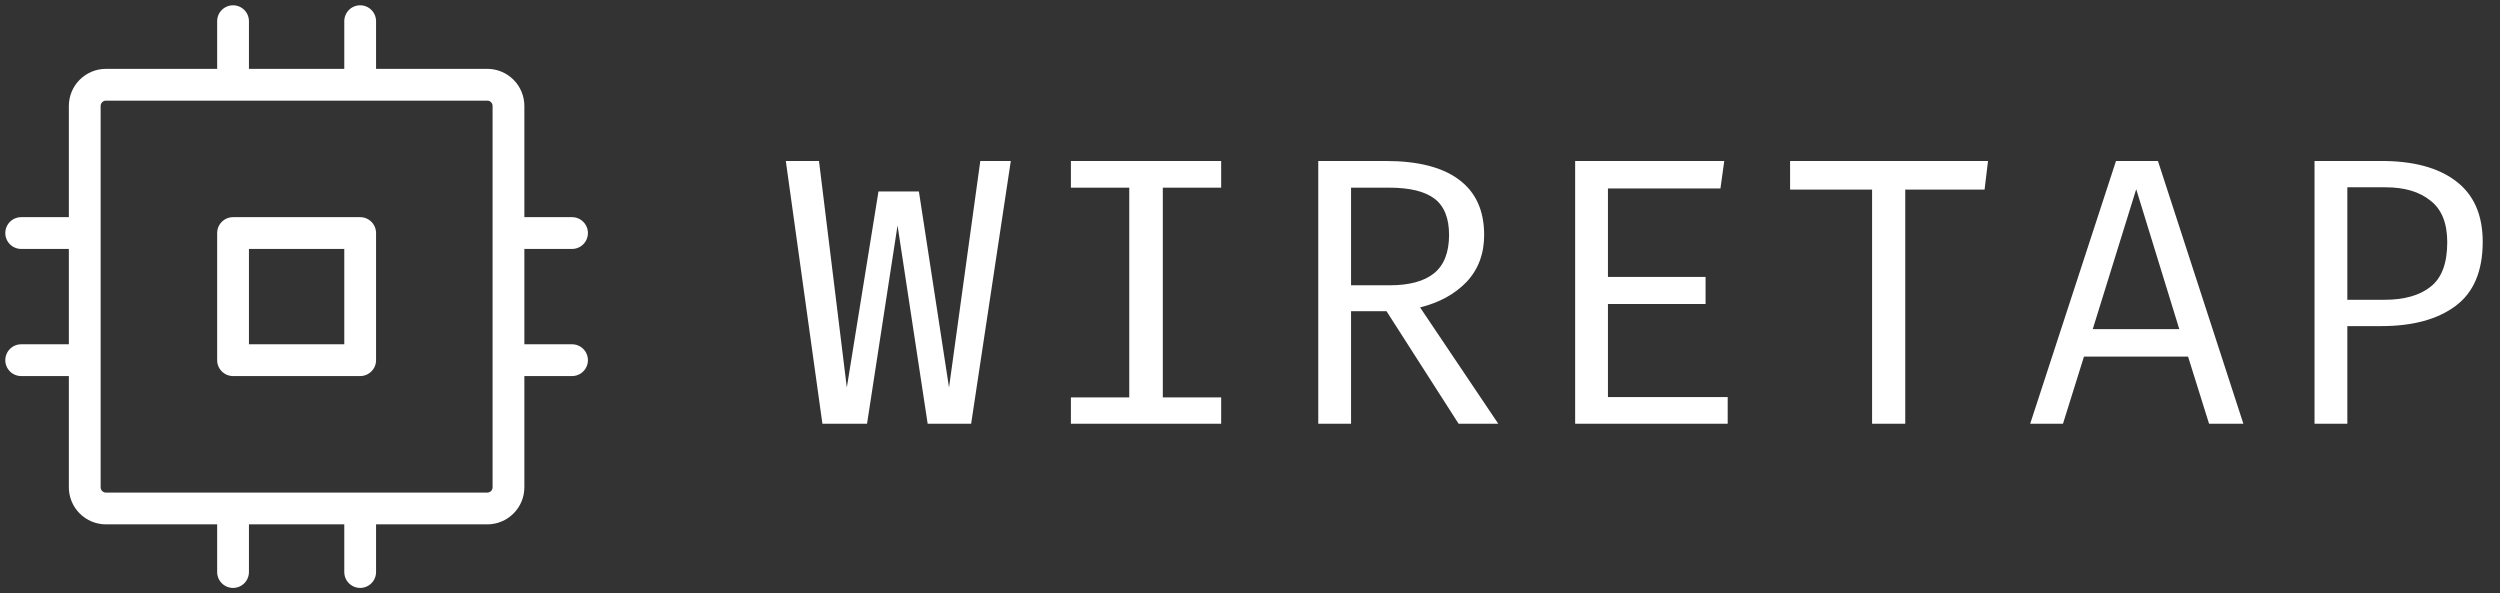 <svg width="118" height="28" viewBox="0 0 118 28" fill="none" xmlns="http://www.w3.org/2000/svg">
<rect x="0" y="0" width="118" height="28" fill="#333333" stroke="none"/>
<path d="M17 10.25H11C10.801 10.25 10.61 10.329 10.47 10.47C10.329 10.61 10.25 10.801 10.25 11V17C10.25 17.199 10.329 17.39 10.47 17.53C10.61 17.671 10.801 17.75 11 17.75H17C17.199 17.75 17.39 17.671 17.53 17.53C17.671 17.39 17.75 17.199 17.75 17V11C17.75 10.801 17.671 10.61 17.53 10.47C17.39 10.329 17.199 10.25 17 10.25ZM16.25 16.25H11.75V11.75H16.25V16.25ZM27 16.25H24.75V11.75H27C27.199 11.75 27.39 11.671 27.53 11.53C27.671 11.39 27.75 11.199 27.75 11C27.75 10.801 27.671 10.61 27.53 10.47C27.39 10.329 27.199 10.25 27 10.25H24.75V5C24.75 4.536 24.566 4.091 24.237 3.763C23.909 3.434 23.464 3.25 23 3.25H17.75V1C17.75 0.801 17.671 0.61 17.53 0.47C17.39 0.329 17.199 0.25 17 0.25C16.801 0.25 16.61 0.329 16.47 0.47C16.329 0.61 16.25 0.801 16.25 1V3.25H11.75V1C11.75 0.801 11.671 0.61 11.53 0.47C11.39 0.329 11.199 0.25 11 0.25C10.801 0.25 10.61 0.329 10.47 0.47C10.329 0.61 10.25 0.801 10.25 1V3.25H5C4.536 3.25 4.091 3.434 3.763 3.763C3.434 4.091 3.25 4.536 3.25 5V10.25H1C0.801 10.25 0.61 10.329 0.47 10.47C0.329 10.61 0.25 10.801 0.25 11C0.25 11.199 0.329 11.39 0.47 11.53C0.61 11.671 0.801 11.75 1 11.75H3.25V16.25H1C0.801 16.25 0.61 16.329 0.47 16.47C0.329 16.61 0.25 16.801 0.25 17C0.25 17.199 0.329 17.39 0.47 17.53C0.61 17.671 0.801 17.75 1 17.75H3.25V23C3.25 23.464 3.434 23.909 3.763 24.237C4.091 24.566 4.536 24.75 5 24.75H10.25V27C10.25 27.199 10.329 27.39 10.47 27.53C10.61 27.671 10.801 27.75 11 27.75C11.199 27.75 11.39 27.671 11.53 27.53C11.671 27.39 11.75 27.199 11.75 27V24.75H16.25V27C16.25 27.199 16.329 27.39 16.47 27.53C16.61 27.671 16.801 27.75 17 27.75C17.199 27.75 17.39 27.671 17.53 27.53C17.671 27.39 17.75 27.199 17.75 27V24.75H23C23.464 24.75 23.909 24.566 24.237 24.237C24.566 23.909 24.75 23.464 24.75 23V17.75H27C27.199 17.75 27.39 17.671 27.53 17.53C27.671 17.39 27.75 17.199 27.75 17C27.75 16.801 27.671 16.61 27.53 16.47C27.39 16.329 27.199 16.25 27 16.25ZM23.25 23C23.25 23.066 23.224 23.13 23.177 23.177C23.13 23.224 23.066 23.25 23 23.25H5C4.934 23.25 4.87 23.224 4.823 23.177C4.776 23.13 4.75 23.066 4.75 23V5C4.75 4.934 4.776 4.87 4.823 4.823C4.87 4.776 4.934 4.75 5 4.75H23C23.066 4.75 23.13 4.776 23.177 4.823C23.224 4.87 23.25 4.934 23.25 5V23Z" fill="white"/>
<path d="M45.838 20H43.786L42.364 10.64L40.924 20H38.818L37.09 7.598H38.656L39.97 18.29L41.464 9.038H43.372L44.794 18.29L46.27 7.598H47.71L45.838 20ZM57.639 8.858H54.885V18.758H57.639V20H50.547V18.758H53.301V8.858H50.547V7.598H57.639V8.858ZM70.052 11.09C70.052 11.978 69.776 12.716 69.224 13.304C68.672 13.88 67.94 14.282 67.028 14.51L70.718 20H68.846L65.444 14.69H63.77V20H62.222V7.598H65.39C66.926 7.598 68.084 7.892 68.864 8.48C69.656 9.068 70.052 9.938 70.052 11.09ZM68.396 11.09C68.396 10.298 68.168 9.728 67.712 9.38C67.256 9.032 66.542 8.858 65.57 8.858H63.77V13.466H65.588C66.512 13.466 67.208 13.28 67.676 12.908C68.156 12.524 68.396 11.918 68.396 11.09ZM75.895 13.07H80.503V14.348H75.895V18.74H81.547V20H74.347V7.598H81.385L81.205 8.894H75.895V13.07ZM89.928 20H88.362V8.948H84.492V7.598H93.834L93.672 8.948H89.928V20ZM98.363 16.832L97.373 20H95.825L99.875 7.598H101.855L105.887 20H104.267L103.277 16.832H98.363ZM102.863 15.536L100.829 8.93L98.777 15.536H102.863ZM117.184 11.414C117.184 12.794 116.758 13.802 115.906 14.438C115.054 15.074 113.884 15.392 112.396 15.392H110.794V20H109.246V7.598H112.396C113.92 7.598 115.096 7.916 115.924 8.552C116.764 9.188 117.184 10.142 117.184 11.414ZM115.51 11.432C115.51 10.532 115.246 9.878 114.718 9.47C114.202 9.05 113.494 8.84 112.594 8.84H110.794V14.15H112.54C113.476 14.15 114.202 13.946 114.718 13.538C115.246 13.13 115.51 12.428 115.51 11.432Z" fill="white"/>
</svg>
